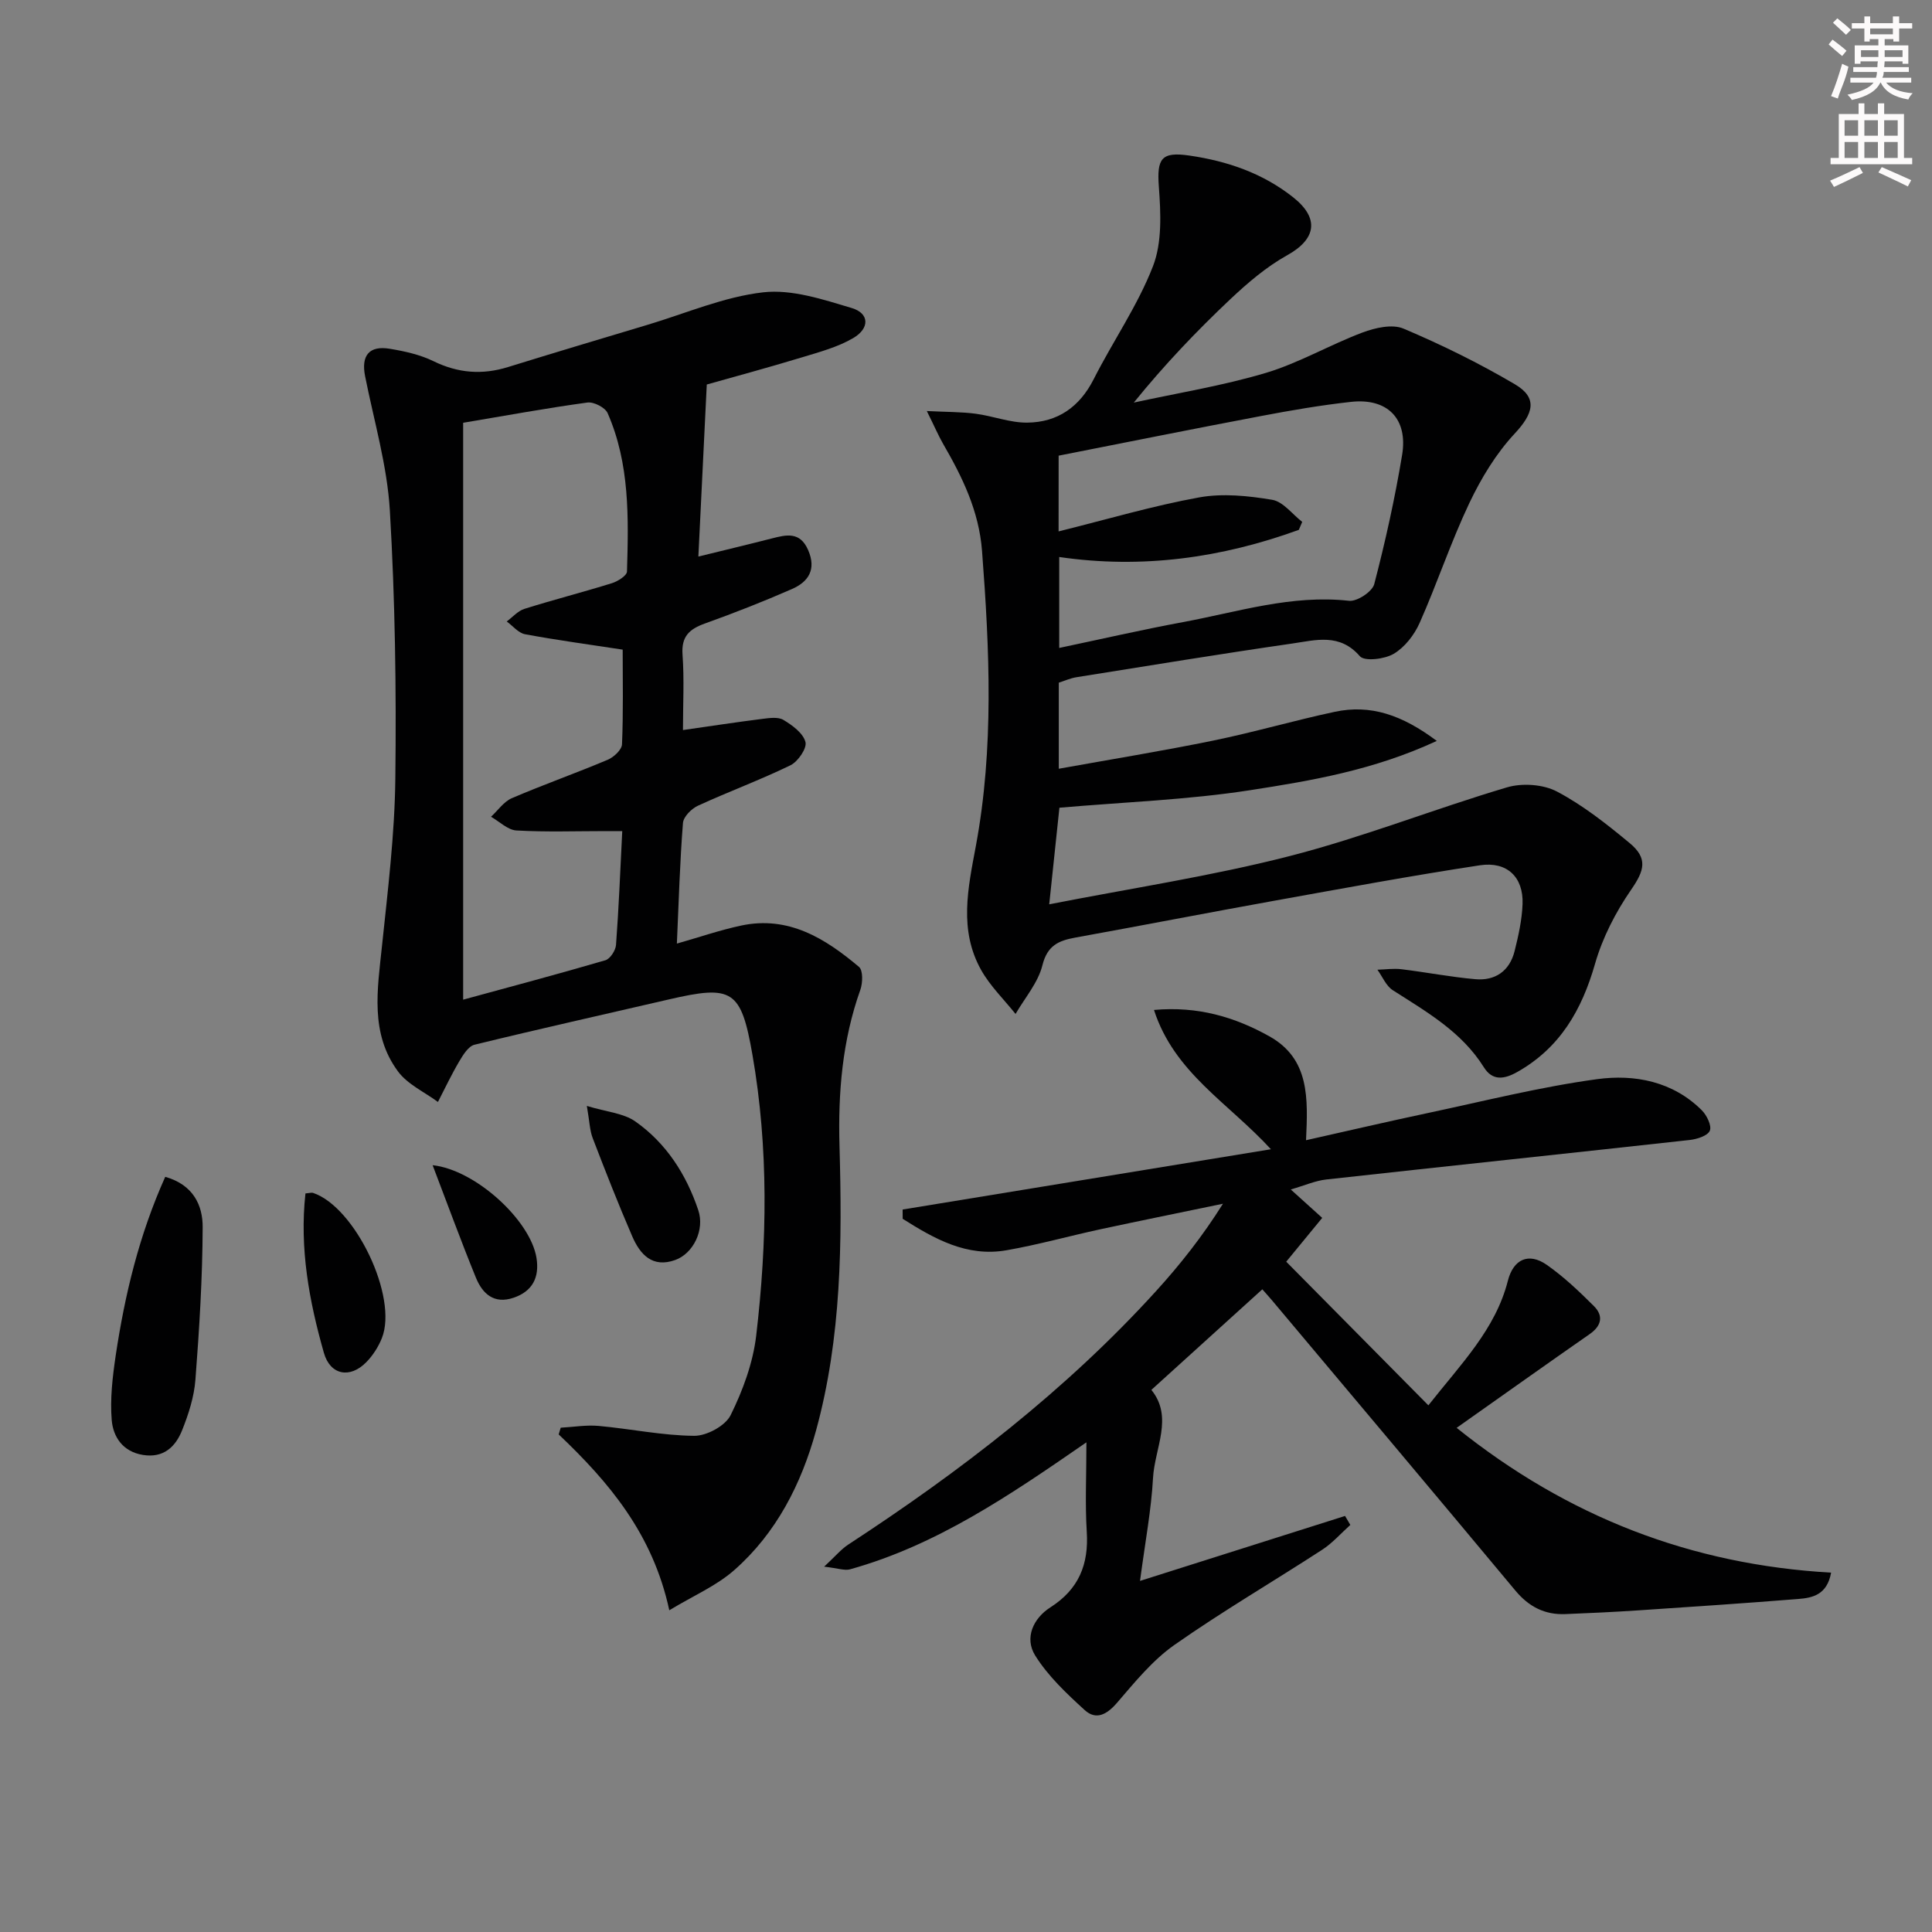 <svg enable-background="new 0 0 400 400" viewBox="0 0 400 400" xmlns="http://www.w3.org/2000/svg"><rect x="0" y="0" width="400" height="400" fill="#808080" stroke="none"/><g fill="#010102"><path d="m146.33 79.61c-.6 12.29-1.15 23.62-1.74 35.62 5.33-1.31 10.28-2.49 15.2-3.75 3.04-.78 5.84-1.46 7.52 2.39 1.76 4.02.08 6.58-3.34 8.08-5.91 2.59-11.93 4.95-18 7.13-3.21 1.15-4.93 2.65-4.66 6.44.37 5.12.09 10.28.09 15.63 5.75-.82 11.06-1.64 16.4-2.31 1.46-.18 3.29-.46 4.4.21 1.85 1.11 4.07 2.73 4.56 4.57.35 1.28-1.54 4.05-3.08 4.81-6.27 3.05-12.84 5.47-19.17 8.38-1.35.62-3.01 2.29-3.11 3.58-.64 8.1-.87 16.24-1.26 24.97 4.68-1.33 8.93-2.8 13.3-3.73 9.79-2.09 17.41 2.65 24.41 8.56.85.72.78 3.33.27 4.75-3.74 10.5-4.62 21.3-4.31 32.35.56 19.81.43 39.65-4.87 58.93-3.03 11.01-8.21 21.21-16.95 28.88-3.71 3.26-8.49 5.3-13.42 8.29-3.42-15.86-12.52-26.54-22.9-36.41.14-.46.28-.93.42-1.39 2.62-.14 5.26-.6 7.85-.37 6.62.6 13.2 2 19.8 2.05 2.58.02 6.44-2.07 7.53-4.28 2.53-5.12 4.62-10.8 5.29-16.44 2.28-19.39 2.59-38.86-.78-58.2-2.35-13.46-4.15-14.48-17.34-11.42-13.4 3.11-26.84 6.1-40.2 9.37-1.27.31-2.37 2.11-3.16 3.45-1.61 2.72-2.96 5.59-4.41 8.4-2.8-2.07-6.28-3.64-8.26-6.31-5.83-7.87-4.27-16.94-3.33-25.93 1.21-11.56 2.64-23.16 2.77-34.75.22-18.46-.05-36.97-1.13-55.4-.55-9.36-3.29-18.6-5.13-27.87-.85-4.26.82-6.4 5.12-5.68 3.09.51 6.28 1.22 9.06 2.58 5.07 2.47 10.06 2.86 15.39 1.21 9.65-2.99 19.33-5.88 29-8.78 7.93-2.38 15.76-5.78 23.86-6.7 5.94-.67 12.38 1.48 18.34 3.26 3.64 1.09 3.75 4.19.28 6.22-3.22 1.88-7 2.89-10.62 3.99-6.95 2.11-13.95 4-19.69 5.62zm-17.5 92.46c-1.54 0-2.5 0-3.46 0-6.15 0-12.32.22-18.45-.13-1.8-.1-3.51-1.85-5.26-2.84 1.43-1.31 2.64-3.13 4.32-3.85 6.55-2.81 13.28-5.18 19.84-7.95 1.26-.53 2.92-2.07 2.96-3.21.28-6.6.14-13.23.14-19.59-7.14-1.09-13.71-1.98-20.22-3.19-1.38-.26-2.53-1.73-3.79-2.64 1.21-.89 2.3-2.18 3.66-2.61 6.01-1.89 12.12-3.45 18.13-5.32 1.21-.38 3.08-1.56 3.11-2.41.33-11.13.59-22.32-4.01-32.8-.51-1.16-2.86-2.37-4.18-2.19-8.35 1.14-16.64 2.66-25.73 4.19v119.44c9.7-2.65 19.61-5.28 29.45-8.16.99-.29 2.11-2.03 2.2-3.17.57-7.61.87-15.23 1.29-23.57z"/><path d="m191.89 85.1c4.22.21 7.2.17 10.12.56 3.58.47 7.12 1.88 10.67 1.84 6.27-.06 10.83-3.22 13.76-9 3.98-7.86 9.11-15.23 12.27-23.38 1.91-4.92 1.62-10.98 1.22-16.44-.44-5.87.51-7.32 6.34-6.47 7.88 1.15 15.19 3.66 21.48 8.65 5.5 4.36 4.73 8.66-1.24 11.98-4.3 2.39-8.18 5.71-11.79 9.11-6.97 6.58-13.6 13.52-19.98 21.4 9.12-1.99 18.4-3.48 27.32-6.14 6.89-2.06 13.26-5.82 20.04-8.37 2.61-.98 6.16-1.79 8.49-.8 7.9 3.34 15.65 7.16 23.04 11.51 4.83 2.84 3.83 6.08-.03 10.22s-6.95 9.25-9.4 14.41c-3.83 8.07-6.65 16.62-10.28 24.79-1.1 2.48-3.08 5.04-5.36 6.39-1.88 1.12-6.05 1.62-7.02.5-4.16-4.81-9.13-3.33-13.89-2.64-14.95 2.16-29.86 4.61-44.78 6.99-1.26.2-2.46.75-3.66 1.13v17.82c10.88-1.96 21.47-3.68 31.97-5.83 8.45-1.73 16.75-4.16 25.18-5.96 7.39-1.57 13.91.63 21.11 6.03-13.08 6.06-25.94 8.23-38.64 10.2-12.9 2-26.03 2.46-39.49 3.63-.61 5.75-1.3 12.38-2.11 20 17.08-3.35 33.66-5.85 49.82-10 15.2-3.9 29.9-9.75 44.97-14.22 3.15-.93 7.49-.63 10.35.88 5.38 2.84 10.29 6.73 15.01 10.64 3.89 3.22 3.04 5.75.32 9.69-3.2 4.64-5.92 9.92-7.46 15.31-2.74 9.57-7.24 17.4-16.1 22.41-2.71 1.53-5.14 1.88-6.92-.97-4.6-7.36-11.85-11.47-18.86-15.96-1.39-.89-2.14-2.8-3.18-4.24 1.66-.05 3.35-.3 4.99-.1 5.1.62 10.16 1.61 15.27 2.06 4.14.37 7.11-1.7 8.14-5.81.8-3.19 1.53-6.49 1.65-9.76.2-5.54-3.19-8.87-8.84-8.01-14.27 2.17-28.47 4.8-42.68 7.36-13.71 2.47-27.39 5.13-41.09 7.61-3.46.63-5.78 1.63-6.8 5.73-.89 3.6-3.63 6.74-5.56 10.08-2.41-3.02-5.27-5.79-7.13-9.11-4.63-8.27-2.73-16.89-1.09-25.66 3.77-20.25 2.84-40.67 1.28-61.1-.64-8.28-4.07-15.29-8.09-22.22-.94-1.65-1.71-3.45-3.34-6.74zm27.28 24.92c10.11-2.51 19.52-5.3 29.12-7.04 4.87-.88 10.16-.33 15.11.5 2.26.38 4.15 2.98 6.21 4.57-.23.55-.46 1.1-.7 1.65-15.98 5.8-32.42 8.13-49.61 5.62v18.83c8.77-1.85 17.17-3.78 25.63-5.35 11.36-2.11 22.51-5.73 34.38-4.41 1.66.18 4.8-1.89 5.21-3.45 2.3-8.81 4.28-17.74 5.77-26.73 1.25-7.52-3.03-11.83-10.55-11.01-6.26.69-12.49 1.76-18.68 2.94-13.97 2.64-27.9 5.45-41.88 8.2-.01 5.26-.01 9.88-.01 15.68z"/><path d="m224.93 298.62c-15.94 11.02-31.05 21.31-48.94 26.29-1.12.31-2.47-.22-5.36-.55 2.34-2.17 3.5-3.59 4.96-4.55 23.21-15.16 45.09-31.95 63.8-52.55 5.01-5.51 9.63-11.38 13.81-18.04-8.46 1.76-16.94 3.47-25.39 5.29-6.48 1.4-12.88 3.2-19.4 4.34-8.28 1.46-15-2.4-21.52-6.51 0-.64 0-1.28-.01-1.92 25.08-4.11 50.16-8.21 76.25-12.48-8.83-9.63-20.01-15.83-24.21-28.84 9.09-.82 16.75 1.47 23.89 5.46 8.36 4.67 7.99 12.85 7.59 21.51 8.48-1.9 16.79-3.84 25.13-5.61 11.68-2.48 23.31-5.42 35.12-7.03 7.77-1.06 15.68.44 21.7 6.45 1.03 1.03 2.08 3.2 1.65 4.22-.44 1.05-2.64 1.75-4.14 1.92-25.09 2.77-50.19 5.41-75.27 8.18-2.26.25-4.45 1.23-7.35 2.07 2.4 2.17 4.39 3.97 6.51 5.88-2.34 2.84-4.51 5.49-7.45 9.07 9.71 9.82 19.33 19.53 29.43 29.74 6.83-8.67 13.9-15.75 16.46-25.8 1.13-4.43 4.28-5.93 8.06-3.28 3.52 2.46 6.69 5.48 9.74 8.52 2.02 2 1.62 4.08-.85 5.8-8.99 6.26-17.91 12.61-27.56 19.42 23.01 18.46 48.59 28.33 77.53 29.98-.83 4.59-3.84 5.22-6.78 5.45-11.09.89-22.2 1.63-33.3 2.37-4.97.33-9.95.56-14.92.76-4.28.18-7.58-1.52-10.37-4.87-16.72-20.07-33.56-40.05-50.36-60.06-.63-.75-1.3-1.48-2.03-2.31-7.68 6.96-15.26 13.83-22.97 20.82 4.61 5.68.68 12.06.34 18.25-.36 6.59-1.61 13.14-2.69 21.3 14.69-4.65 28.57-9.05 42.45-13.45.36.62.73 1.24 1.09 1.86-1.93 1.73-3.67 3.73-5.81 5.13-10.17 6.61-20.67 12.74-30.59 19.7-4.54 3.18-8.21 7.71-11.88 11.97-2.11 2.45-4.35 3.7-6.73 1.52-3.75-3.42-7.59-7.04-10.24-11.29-2.25-3.61-.43-7.68 3.16-9.97 5.87-3.75 7.96-8.89 7.52-15.67-.36-5.81-.07-11.63-.07-18.49z"/><path d="m34.21 243.65c5.84 1.65 7.77 5.94 7.75 10.41-.04 10.53-.69 21.08-1.5 31.59-.27 3.55-1.42 7.14-2.76 10.48-1.36 3.41-3.84 5.79-8.1 5.1-4.17-.67-6.18-3.73-6.47-7.22-.36-4.39.17-8.93.82-13.33 1.89-12.61 4.84-24.95 10.26-37.03z"/><path d="m63.24 247.09c.91-.08 1.28-.21 1.56-.12 8.74 2.92 17.66 21.59 14.26 30.08-.72 1.8-1.85 3.57-3.2 4.95-3.39 3.49-7.49 2.7-8.8-1.9-3.05-10.72-5.07-21.62-3.82-33.01z"/><path d="m121.5 228.97c4.09 1.25 7.58 1.49 10.03 3.21 6.41 4.5 10.56 10.98 13.04 18.37 1.38 4.11-1.05 8.98-4.77 10.32-4.74 1.7-7.28-1.15-8.91-4.92-2.89-6.68-5.55-13.47-8.16-20.27-.63-1.6-.66-3.43-1.23-6.71z"/><path d="m89.57 241.24c8.9.96 20.29 11.45 21.51 19.23.62 3.97-.8 6.87-4.74 8.21-4.06 1.39-6.46-.83-7.82-4.18-3.06-7.5-5.84-15.12-8.95-23.26z"/></g><path d="m378.6 9.2.8-1c.9.7 1.9 1.4 2.9 2.3l-.9 1.1c-1.1-.9-2-1.7-2.8-2.4zm.5 10.7c.9-2.1 1.6-4.3 2.3-6.7.4.2.8.4 1.3.6-.7 3.1-1.5 4.3-2.2 6.6zm.4-15.2.9-.9c1 .8 2 1.6 2.8 2.4l-1 1c-1-.9-1.9-1.8-2.7-2.5zm12.5-1.3h1.2v1.4h2.7v1.1h-2.7v2.7h-1.2v-.5h-1.8v1.3h4.9v3.8h-1.2v-.5h-3.7c0 .4-.1.9-.1 1.2h5.1v1h-5.2c0 .5-.1.9-.3 1.2h6v1h-5.2c1.1 1.3 2.9 2 5.5 2.2-.4.4-.7.8-.9 1.3-2.9-.5-4.8-1.6-5.7-3.5h-.1c-.8 1.7-2.7 2.9-5.9 3.6-.2-.4-.6-.8-.9-1.1 2.8-.6 4.6-1.4 5.4-2.5h-4.8v-1h5.3c.1-.3.2-.7.2-1.2h-4.9v-1h5c0-.4 0-.8.1-1.2h-3.6v.5h-1.2v-3.8h4.9v-1.3h-1.8v.5h-1.1v-2.7h-2.6v-1.1h2.6v-1.4h1.2v1.4h4.7v-1.4zm-6.7 8.4h3.6c0-.4 0-.9 0-1.4h-3.6zm1.9-4.7h4.7v-1.2h-4.7zm6.7 3.3h-3.7v1.4h3.7z" fill="#fcfafa"/><path d="m384.7 21.4h1.3v2.2h2.8v-2.2h1.3v2.2h4.1v9.1h1.7v1.3h-16.9v-1.3h1.7v-9.1h4.1v-2.2zm.3 13.2.7 1.2c-1.8.9-3.8 1.9-6 2.9-.2-.4-.5-.8-.8-1.3 2.4-1 4.4-2 6.1-2.8zm-3.1-6.5h2.8v-3.2h-2.8zm0 4.6h2.8v-3.3h-2.8v3.2zm4.1-4.6h2.8v-3.2h-2.8zm0 4.6h2.8v-3.3h-2.8zm3.6 1.9c2.1.9 4.1 1.8 6.1 2.7l-.7 1.3c-2.2-1.1-4.2-2-6.1-2.9zm3.3-9.7h-2.8v3.2h2.8zm-2.8 7.8h2.8v-3.3h-2.8z" fill="#fcfafa"/></svg>